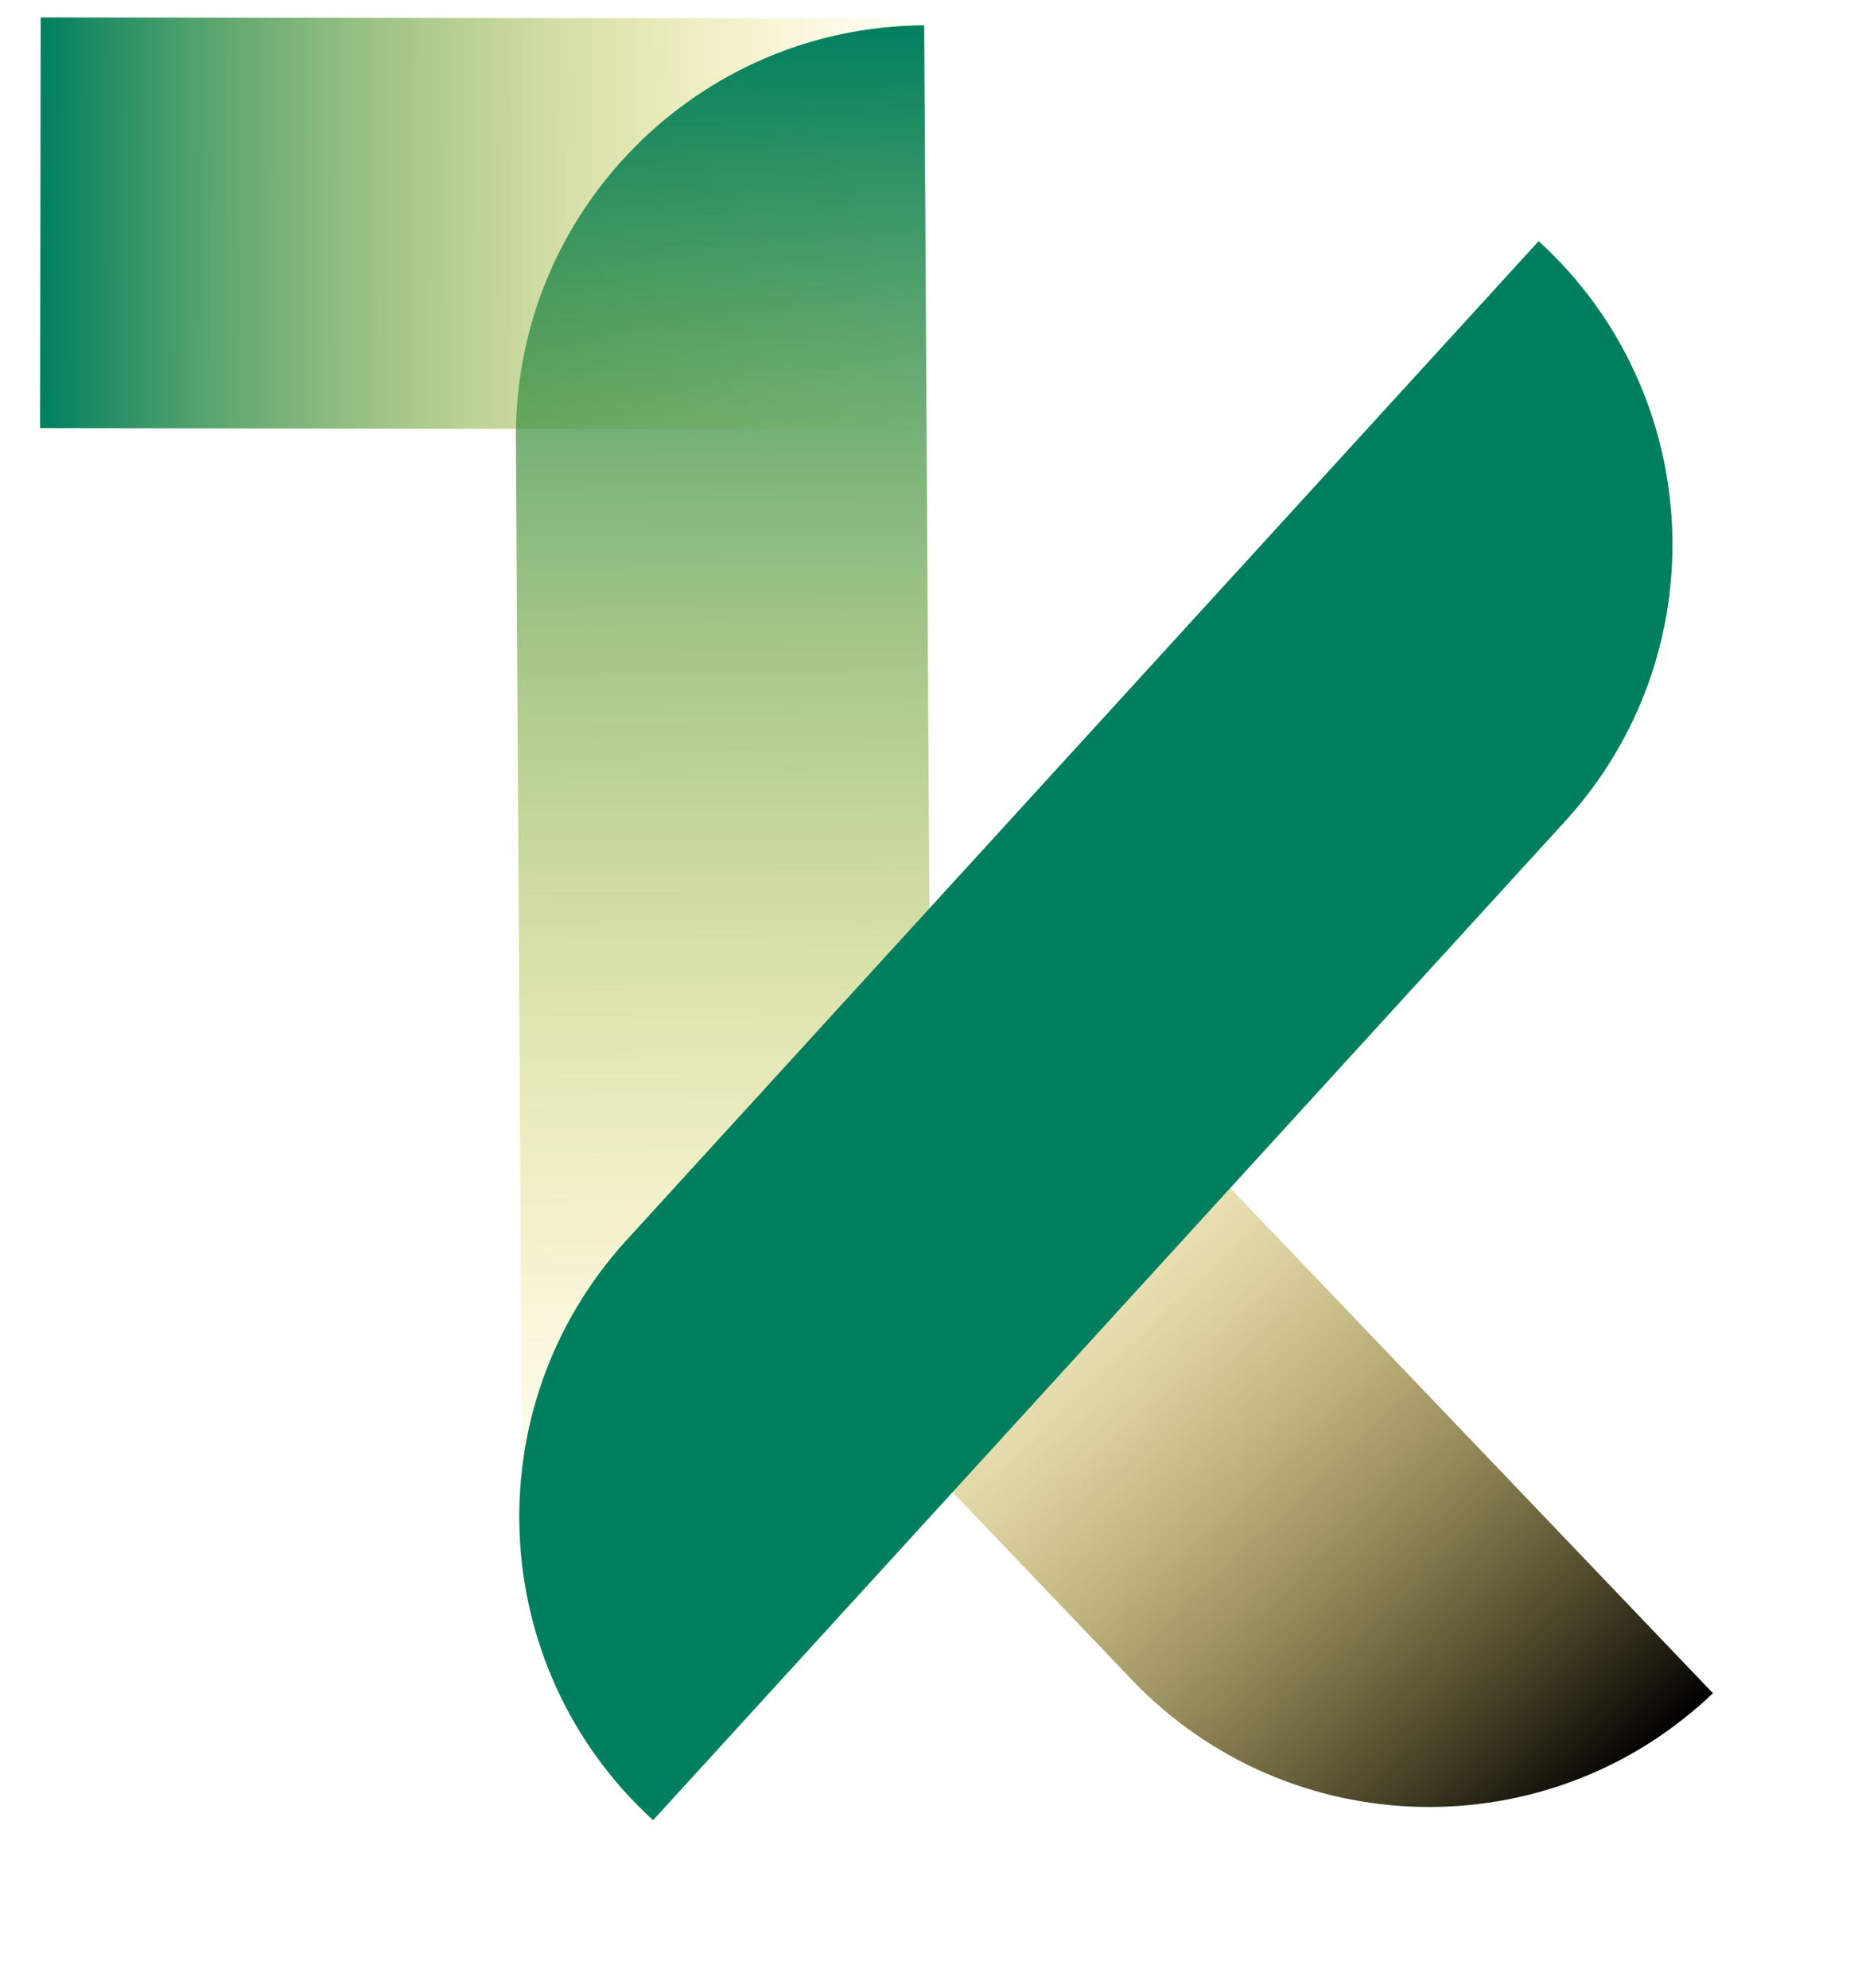 <svg width="455" height="488" viewBox="0 0 455 488" fill="none" xmlns="http://www.w3.org/2000/svg">
<path d="M277.812 412.333C316.283 452.6 380.114 454.057 420.382 415.586V415.586L252.23 239.581L179.319 309.239L277.812 412.333Z" fill="url(#paint0_linear_105_6)"/>
<path d="M9.843 105.077L9.984 4.277L227.439 4.582L227.298 105.382L9.843 105.077Z" fill="url(#paint1_linear_105_6)"/>
<path d="M126.608 107.603C126.28 51.933 171.142 6.538 226.811 6.209V6.209L228.435 281.308C228.764 336.978 183.902 382.373 128.232 382.702V382.702L126.608 107.603Z" fill="url(#paint2_linear_105_6)"/>
<path d="M384.091 201.589C421.624 160.474 418.722 96.717 377.607 59.183V59.183L153.793 304.35C116.259 345.465 119.162 409.222 160.277 446.755V446.755L384.091 201.589Z" fill="#007F5F"/>
<defs>
<linearGradient id="paint0_linear_105_6" x1="383.926" y1="450.415" x2="215.774" y2="274.41" gradientUnits="userSpaceOnUse">
<stop stop-color="#red"/>
<stop offset="1" stop-color="#FFD100" stop-opacity="0"/>
</linearGradient>
<linearGradient id="paint1_linear_105_6" x1="9.914" y1="54.677" x2="227.369" y2="54.982" gradientUnits="userSpaceOnUse">
<stop stop-color="#007F5F"/>
<stop offset="1" stop-color="#FFD100" stop-opacity="0"/>
</linearGradient>
<linearGradient id="paint2_linear_105_6" x1="176.412" y1="6.507" x2="178.631" y2="382.404" gradientUnits="userSpaceOnUse">
<stop stop-color="#007F5F"/>
<stop offset="1" stop-color="#FFD100" stop-opacity="0"/>
</linearGradient>
</defs>
</svg>
